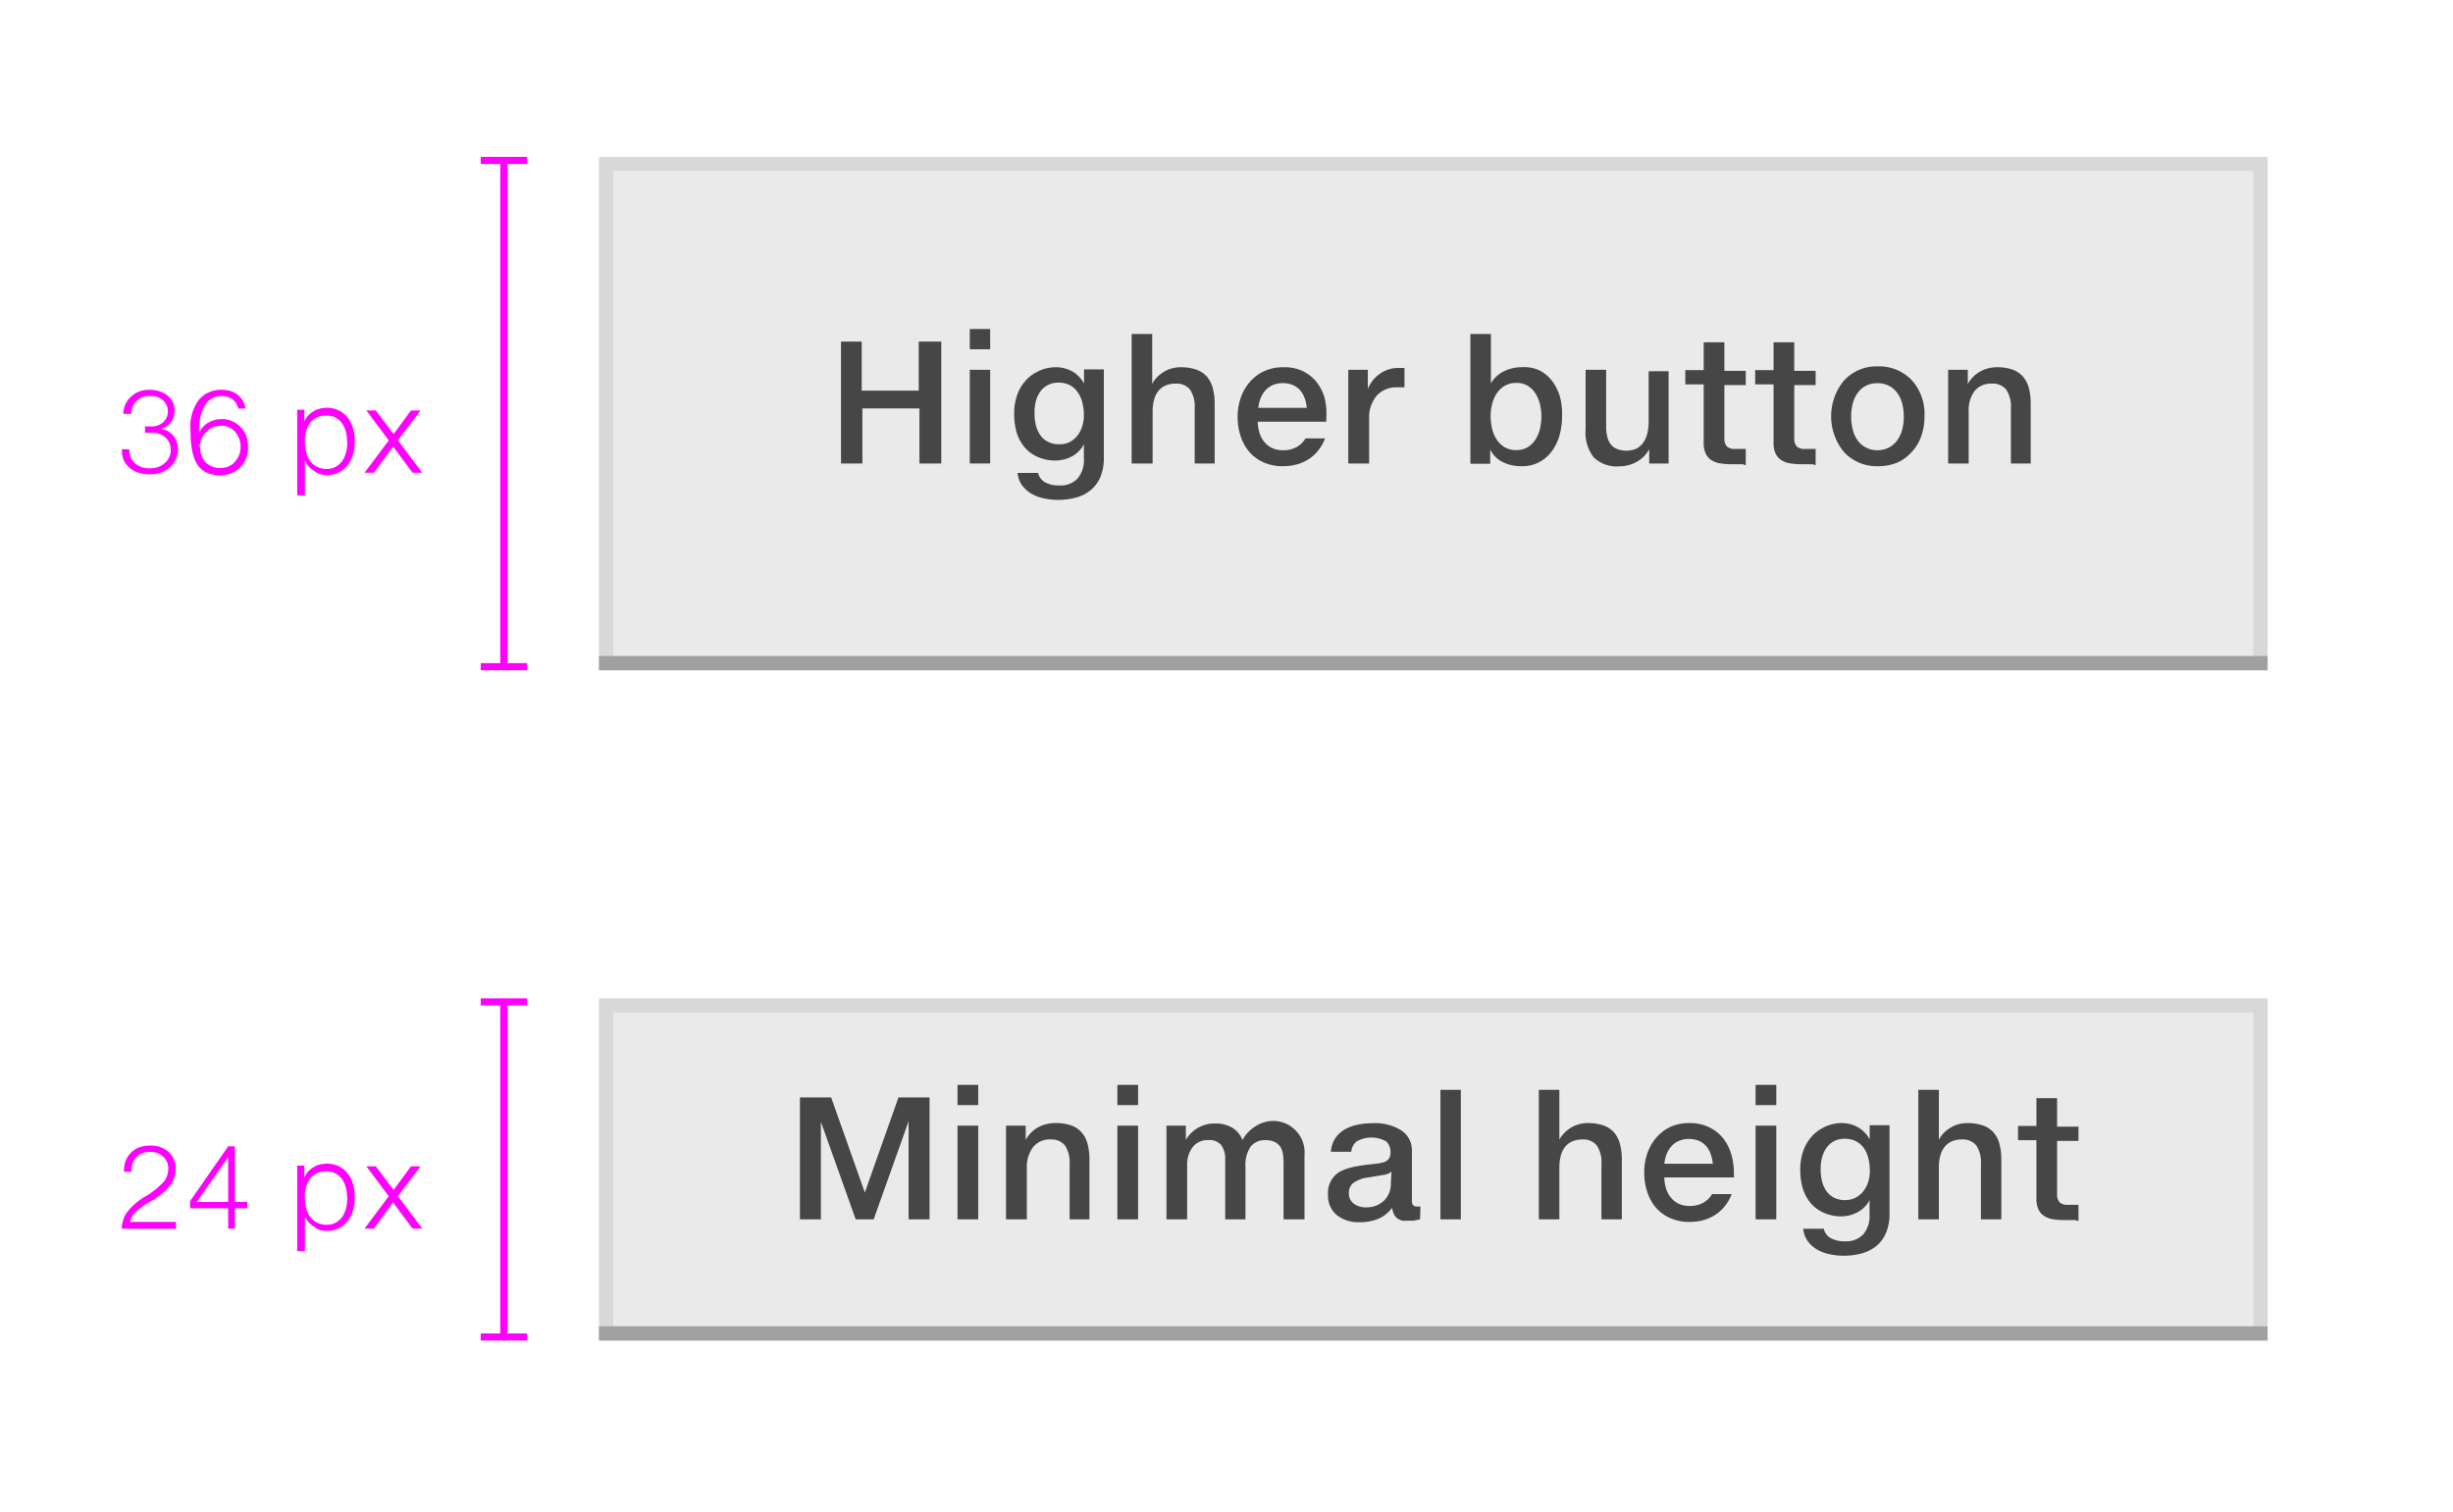 <svg xmlns="http://www.w3.org/2000/svg" viewBox="0 0 172 106"><defs><style>.cls-1{fill:#dcdcdc;}.cls-1,.cls-2{opacity:0.6;}.cls-3{fill:#bebebe;}.cls-4{fill:#464646;}.cls-5,.cls-7{fill:none;stroke-miterlimit:10;}.cls-5{stroke:#a0a0a0;}.cls-6{fill:#f0f;}.cls-7{stroke:#f0f;stroke-width:0.5px;}</style></defs><title>Artboard 28</title><g id="Content"><rect class="cls-1" x="43" y="12" width="115" height="34"/><g class="cls-2"><path class="cls-3" d="M158,12V46H43V12H158m1-1H42V47H159V11Z"/></g><path class="cls-4" d="M60.42,23.95v3.44h4V23.95H66V32.5H64.47V28.64h-4V32.5h-1.5V23.95Z"/><path class="cls-4" d="M69.43,23.07v1.42H68V23.07Zm0,2.86V32.5H68V25.93Z"/><path class="cls-4" d="M74,25.75a2.35,2.35,0,0,1,1.2.3,2.12,2.12,0,0,1,.81.85h0v-1h1.39V32.1a3.42,3.42,0,0,1-.23,1.31,2.39,2.39,0,0,1-.65.92,2.71,2.71,0,0,1-1,.54,4.81,4.81,0,0,1-1.35.18,4.46,4.46,0,0,1-1-.11,2.93,2.93,0,0,1-.86-.33,2.12,2.12,0,0,1-.65-.59,1.76,1.76,0,0,1-.31-.86h1.44a1,1,0,0,0,.49.66,2,2,0,0,0,1,.22,1.64,1.64,0,0,0,1.28-.49,2,2,0,0,0,.44-1.4v-1h0a2,2,0,0,1-.82.84,2.47,2.47,0,0,1-1.22.3A2.92,2.92,0,0,1,72.68,32a2.46,2.46,0,0,1-.88-.69,3,3,0,0,1-.52-1,4.7,4.7,0,0,1-.17-1.3,4.06,4.06,0,0,1,.18-1.22,3.1,3.1,0,0,1,.54-1,2.67,2.67,0,0,1,.9-.72A2.76,2.76,0,0,1,74,25.75ZM72.54,29a3.41,3.41,0,0,0,.11.87,2,2,0,0,0,.32.68,1.48,1.48,0,0,0,.53.44,1.65,1.65,0,0,0,.74.16A1.58,1.58,0,0,0,75,31a1.71,1.71,0,0,0,.55-.46,2,2,0,0,0,.34-.66,2.63,2.63,0,0,0,.11-.78,3.51,3.51,0,0,0-.11-.88,2.07,2.07,0,0,0-.32-.71A1.53,1.53,0,0,0,75,27a1.68,1.68,0,0,0-.78-.17,1.57,1.57,0,0,0-.77.18,1.53,1.53,0,0,0-.53.48,2.15,2.15,0,0,0-.3.69A3.18,3.18,0,0,0,72.54,29Z"/><path class="cls-4" d="M83.77,32.5V28.6a2.11,2.11,0,0,0-.32-1.27,1.19,1.19,0,0,0-1-.43,1.79,1.79,0,0,0-.72.13,1.33,1.33,0,0,0-.51.39,1.68,1.68,0,0,0-.3.62,3.13,3.13,0,0,0-.1.83V32.5H79.35V23.42h1.44v3.5h0a1.94,1.94,0,0,1,.35-.48,2.36,2.36,0,0,1,.47-.37,2.24,2.24,0,0,1,.56-.24,2.32,2.32,0,0,1,.61-.08,3.33,3.33,0,0,1,1.08.16,1.77,1.77,0,0,1,.74.47,2,2,0,0,1,.43.81,4.22,4.22,0,0,1,.14,1.14V32.5Z"/><path class="cls-4" d="M90,25.75A3,3,0,0,1,91.3,26a2.78,2.78,0,0,1,1,.77,3.33,3.33,0,0,1,.58,1.13A4.76,4.76,0,0,1,93,29.31v.26H88.19a2.77,2.77,0,0,0,.13.81,1.9,1.9,0,0,0,.35.63,1.55,1.55,0,0,0,.54.41,1.7,1.7,0,0,0,.72.15,1.9,1.9,0,0,0,1-.23,1.7,1.7,0,0,0,.61-.6h1.37a3.06,3.06,0,0,1-.45.81,2.83,2.83,0,0,1-.66.62,3,3,0,0,1-.85.39,3.66,3.66,0,0,1-1,.13,3.28,3.28,0,0,1-1.33-.26,2.82,2.82,0,0,1-1-.72,3.18,3.18,0,0,1-.62-1.1,4.31,4.31,0,0,1-.22-1.4A4,4,0,0,1,87,27.89a3.3,3.3,0,0,1,.63-1.1,3,3,0,0,1,1-.76A3.16,3.16,0,0,1,90,25.75Zm1.63,2.85a2.77,2.77,0,0,0-.16-.71,1.73,1.73,0,0,0-.33-.55,1.43,1.43,0,0,0-.5-.35,1.91,1.91,0,0,0-1.37,0,1.51,1.51,0,0,0-.52.36,1.79,1.79,0,0,0-.35.55,2.54,2.54,0,0,0-.17.7Z"/><path class="cls-4" d="M94.54,32.5V25.93h1.37v1.34h0a2.4,2.4,0,0,1,.87-1.08,2.23,2.23,0,0,1,1.29-.39h.21l.2,0v1.36l-.25,0H98a1.84,1.84,0,0,0-1.48.6A2.36,2.36,0,0,0,96,29.32V32.5Z"/><path class="cls-4" d="M109.53,29.21a4.85,4.85,0,0,1-.17,1.28,3.47,3.47,0,0,1-.52,1.11,2.65,2.65,0,0,1-.88.79,2.51,2.51,0,0,1-1.25.3,2.93,2.93,0,0,1-1.36-.3,1.9,1.9,0,0,1-.86-.87h0v1H103.1V23.42h1.44v3.47h0a1.88,1.88,0,0,1,.36-.47,2.16,2.16,0,0,1,.5-.36,2.68,2.68,0,0,1,.61-.23,2.85,2.85,0,0,1,.68-.08A2.52,2.52,0,0,1,108,26a2.66,2.66,0,0,1,.88.78,3.4,3.4,0,0,1,.52,1.11A4.87,4.87,0,0,1,109.53,29.21Zm-1.45,0a3.74,3.74,0,0,0-.09-.82,2.52,2.52,0,0,0-.3-.76,1.71,1.71,0,0,0-.54-.56,1.5,1.5,0,0,0-.83-.22,1.57,1.57,0,0,0-.82.21,1.71,1.71,0,0,0-.56.54,2.39,2.39,0,0,0-.32.75,3.63,3.63,0,0,0-.1.86,3.68,3.68,0,0,0,.1.83,2.37,2.37,0,0,0,.31.76,1.76,1.76,0,0,0,.56.55,1.57,1.57,0,0,0,.84.21,1.49,1.49,0,0,0,.8-.21,1.69,1.69,0,0,0,.54-.54,2.43,2.43,0,0,0,.31-.75A3.94,3.94,0,0,0,108.08,29.22Z"/><path class="cls-4" d="M115.64,32.5v-1h0a2.25,2.25,0,0,1-.39.52,2.3,2.3,0,0,1-.5.37,2.49,2.49,0,0,1-.58.23,2.54,2.54,0,0,1-.64.08,2.3,2.3,0,0,1-1.78-.63,2.81,2.81,0,0,1-.57-1.95V25.93h1.44v4a2.89,2.89,0,0,0,.08.7,1.37,1.37,0,0,0,.24.52,1,1,0,0,0,.42.32,1.82,1.82,0,0,0,1.36,0,1.37,1.37,0,0,0,.5-.43,1.86,1.86,0,0,0,.29-.66,3.72,3.72,0,0,0,.09-.85v-3.5H117V32.5Z"/><path class="cls-4" d="M122.18,32.55h-.83a4.59,4.59,0,0,1-.74-.06,1.58,1.58,0,0,1-.6-.22,1.12,1.12,0,0,1-.4-.45,1.67,1.67,0,0,1-.15-.76V26.95h-1.29v-1h1.29V24h1.45v2h1.5v1h-1.5v3.72a.83.83,0,0,0,.17.58.8.8,0,0,0,.59.18h.57l.17,0v1.14Z"/><path class="cls-4" d="M127.08,32.55h-.83a4.59,4.59,0,0,1-.74-.06,1.58,1.58,0,0,1-.6-.22,1.12,1.12,0,0,1-.4-.45,1.67,1.67,0,0,1-.15-.76V26.95h-1.29v-1h1.29V24h1.45v2h1.5v1h-1.5v3.72a.83.83,0,0,0,.17.58.8.8,0,0,0,.59.18h.57l.17,0v1.14Z"/><path class="cls-4" d="M134.94,29.22a4.09,4.09,0,0,1-.23,1.38,3.1,3.1,0,0,1-.68,1.11,3,3,0,0,1-1,.73,3.49,3.49,0,0,1-1.36.25,3.12,3.12,0,0,1-2.38-1,3.94,3.94,0,0,1,0-5,3.1,3.1,0,0,1,2.39-1,3.15,3.15,0,0,1,2.4,1A3.54,3.54,0,0,1,134.94,29.22Zm-1.45,0a3.59,3.59,0,0,0-.11-.92,2.21,2.21,0,0,0-.35-.75,1.68,1.68,0,0,0-.58-.5,1.75,1.75,0,0,0-.83-.18,1.71,1.71,0,0,0-.77.17,1.62,1.62,0,0,0-.57.48,2.23,2.23,0,0,0-.36.74,3.79,3.79,0,0,0,0,1.9,2.19,2.19,0,0,0,.35.74,1.67,1.67,0,0,0,.58.49,1.7,1.7,0,0,0,.79.18,1.72,1.72,0,0,0,.79-.18,1.68,1.68,0,0,0,.58-.49,2.24,2.24,0,0,0,.36-.74A3.41,3.41,0,0,0,133.49,29.22Z"/><path class="cls-4" d="M140,25.75a3.25,3.25,0,0,1,1.1.16,1.8,1.8,0,0,1,.74.49,2,2,0,0,1,.42.81,4.28,4.28,0,0,1,.13,1.12V32.5H141V28.6a2.11,2.11,0,0,0-.32-1.27,1.19,1.19,0,0,0-1-.43,1.48,1.48,0,0,0-1.23.52,2.28,2.28,0,0,0-.41,1.45V32.5h-1.44V25.93h1.38v1h0a2.14,2.14,0,0,1,.37-.5,2.24,2.24,0,0,1,.48-.37,2.34,2.34,0,0,1,.57-.23A2.51,2.51,0,0,1,140,25.75Z"/><line class="cls-5" x1="42" y1="46.5" x2="159" y2="46.5"/><rect class="cls-1" x="43" y="71" width="115" height="22"/><g class="cls-2"><path class="cls-3" d="M158,71V93H43V71H158m1-1H42V94H159V70Z"/></g><path class="cls-4" d="M63.71,85.5V78.62h0L61.26,85.5H60l-2.44-6.84h0V85.5H56.09V76.95h2.19l2.36,6.67h0L63,76.95h2.18V85.5Z"/><path class="cls-4" d="M68.59,76.07v1.42H67.14V76.07Zm0,2.86V85.5H67.14V78.93Z"/><path class="cls-4" d="M74,78.75a3.25,3.25,0,0,1,1.1.16,1.8,1.8,0,0,1,.74.49,2,2,0,0,1,.42.81,4.28,4.28,0,0,1,.13,1.12V85.5H75V81.6a2.11,2.11,0,0,0-.32-1.27,1.19,1.19,0,0,0-1-.43,1.48,1.48,0,0,0-1.23.52A2.28,2.28,0,0,0,72,81.87V85.5H70.54V78.93h1.38v1h0a2.14,2.14,0,0,1,.37-.5,2.24,2.24,0,0,1,.48-.37,2.34,2.34,0,0,1,.57-.23A2.51,2.51,0,0,1,74,78.75Z"/><path class="cls-4" d="M79.8,76.07v1.42H78.35V76.07Zm0,2.86V85.5H78.35V78.93Z"/><path class="cls-4" d="M90,85.5v-4a3.44,3.44,0,0,0-.05-.62,1.26,1.26,0,0,0-.19-.49,1,1,0,0,0-.39-.32,1.48,1.48,0,0,0-.63-.12,1.24,1.24,0,0,0-1.06.47,2.29,2.29,0,0,0-.35,1.38V85.5H85.91V81.29a1.64,1.64,0,0,0-.28-1,1.1,1.1,0,0,0-.91-.35,1.34,1.34,0,0,0-1.08.48,2,2,0,0,0-.4,1.31V85.5H81.79V78.93h1.36v1h0a2.31,2.31,0,0,1,2.06-1.15,2.27,2.27,0,0,1,1.2.3,1.71,1.71,0,0,1,.71.86A2.45,2.45,0,0,1,88,79a2.21,2.21,0,0,1,3.47,2V85.5Z"/><path class="cls-4" d="M99.57,85.5l-.44.09-.39,0a1.79,1.79,0,0,1-.42,0,.91.91,0,0,1-.34-.16.84.84,0,0,1-.24-.29,1.28,1.28,0,0,1-.12-.45h0a2.67,2.67,0,0,1-.45.46,2.3,2.3,0,0,1-.52.31,3.32,3.32,0,0,1-1.31.24,2.42,2.42,0,0,1-1.62-.51,1.77,1.77,0,0,1-.6-1.45,1.7,1.7,0,0,1,.6-1.42,2.11,2.11,0,0,1,.58-.32,4.68,4.68,0,0,1,.73-.2q.39-.08.82-.13l.87-.1L97,81.5a.8.8,0,0,0,.27-.13.59.59,0,0,0,.17-.22.79.79,0,0,0,.06-.33,1,1,0,0,0-.31-.79,2.11,2.11,0,0,0-2.05,0,1,1,0,0,0-.39.73H93.32a2,2,0,0,1,.28-.9,2,2,0,0,1,.62-.62,2.88,2.88,0,0,1,.9-.36,5.08,5.08,0,0,1,1.13-.12,3.42,3.42,0,0,1,2,.5A1.65,1.65,0,0,1,99,80.65V84.2a.47.47,0,0,0,.08.3.33.33,0,0,0,.27.1h.12l.13,0Zm-2-3.35h0a1,1,0,0,1-.54.23l-.48.08-.65.11a2.2,2.2,0,0,0-1,.37.87.87,0,0,0-.32.72.89.89,0,0,0,.37.76,1.48,1.48,0,0,0,.87.24A1.79,1.79,0,0,0,97,84.23,1.59,1.59,0,0,0,97.52,83Z"/><path class="cls-4" d="M102.43,76.42V85.5H101V76.42Z"/><path class="cls-4" d="M112.29,85.5V81.6a2.11,2.11,0,0,0-.32-1.27,1.19,1.19,0,0,0-1-.43,1.79,1.79,0,0,0-.72.13,1.33,1.33,0,0,0-.51.39,1.68,1.68,0,0,0-.3.62,3.13,3.13,0,0,0-.1.83V85.5h-1.44V76.42h1.44v3.5h0a1.94,1.94,0,0,1,.35-.48,2.36,2.36,0,0,1,.47-.37,2.24,2.24,0,0,1,.56-.24,2.32,2.32,0,0,1,.61-.08,3.33,3.33,0,0,1,1.08.16,1.77,1.77,0,0,1,.74.47,2,2,0,0,1,.43.81,4.22,4.22,0,0,1,.14,1.14V85.5Z"/><path class="cls-4" d="M118.47,78.75a3,3,0,0,1,1.34.28,2.78,2.78,0,0,1,1,.77,3.33,3.33,0,0,1,.58,1.13,4.76,4.76,0,0,1,.19,1.37v.26H116.7a2.77,2.77,0,0,0,.13.81,1.9,1.9,0,0,0,.35.63,1.55,1.55,0,0,0,.54.41,1.7,1.7,0,0,0,.72.15,1.9,1.9,0,0,0,1-.23,1.7,1.7,0,0,0,.61-.6h1.37a3.06,3.06,0,0,1-.45.81,2.83,2.83,0,0,1-.66.62,3,3,0,0,1-.85.39,3.66,3.66,0,0,1-1,.13,3.28,3.28,0,0,1-1.33-.26,2.82,2.82,0,0,1-1-.72,3.18,3.18,0,0,1-.62-1.1,4.31,4.31,0,0,1-.22-1.4,4,4,0,0,1,.22-1.33,3.3,3.3,0,0,1,.63-1.1,3,3,0,0,1,1-.76A3.16,3.16,0,0,1,118.47,78.75Zm1.63,2.85a2.77,2.77,0,0,0-.16-.71,1.73,1.73,0,0,0-.33-.55,1.43,1.43,0,0,0-.5-.35,1.91,1.91,0,0,0-1.37,0,1.51,1.51,0,0,0-.52.36,1.79,1.79,0,0,0-.35.55,2.54,2.54,0,0,0-.17.7Z"/><path class="cls-4" d="M124.55,76.07v1.42h-1.45V76.07Zm0,2.86V85.5h-1.45V78.93Z"/><path class="cls-4" d="M129.09,78.75a2.35,2.35,0,0,1,1.2.3,2.12,2.12,0,0,1,.81.85h0v-1h1.39V85.1a3.42,3.42,0,0,1-.23,1.31,2.39,2.39,0,0,1-.65.92,2.71,2.71,0,0,1-1,.54,4.81,4.81,0,0,1-1.35.18,4.46,4.46,0,0,1-1-.11,2.93,2.93,0,0,1-.86-.33,2.12,2.12,0,0,1-.65-.59,1.76,1.76,0,0,1-.31-.86h1.44a1,1,0,0,0,.49.66,2,2,0,0,0,1,.22,1.64,1.64,0,0,0,1.28-.49,2,2,0,0,0,.44-1.4v-1h0a2,2,0,0,1-.82.84,2.47,2.47,0,0,1-1.22.3A2.92,2.92,0,0,1,127.8,85a2.46,2.46,0,0,1-.88-.69,3,3,0,0,1-.52-1,4.7,4.7,0,0,1-.17-1.3,4.06,4.06,0,0,1,.18-1.22,3.1,3.1,0,0,1,.54-1,2.67,2.67,0,0,1,.9-.72A2.76,2.76,0,0,1,129.09,78.75ZM127.66,82a3.41,3.41,0,0,0,.11.87,2,2,0,0,0,.32.68,1.48,1.48,0,0,0,.53.44,1.65,1.65,0,0,0,.74.16,1.58,1.58,0,0,0,.75-.17,1.71,1.71,0,0,0,.55-.46,2,2,0,0,0,.34-.66,2.63,2.63,0,0,0,.11-.78,3.51,3.51,0,0,0-.11-.88,2.07,2.07,0,0,0-.32-.71,1.53,1.53,0,0,0-.55-.47,1.68,1.68,0,0,0-.78-.17,1.57,1.57,0,0,0-.77.18,1.53,1.53,0,0,0-.53.48,2.15,2.15,0,0,0-.3.69A3.18,3.18,0,0,0,127.66,82Z"/><path class="cls-4" d="M138.9,85.5V81.6a2.11,2.11,0,0,0-.32-1.27,1.19,1.19,0,0,0-1-.43,1.79,1.79,0,0,0-.72.13,1.33,1.33,0,0,0-.51.39,1.68,1.68,0,0,0-.3.62,3.13,3.13,0,0,0-.1.83V85.5h-1.44V76.42h1.44v3.5h0a1.94,1.94,0,0,1,.35-.48,2.36,2.36,0,0,1,.47-.37,2.24,2.24,0,0,1,.56-.24,2.32,2.32,0,0,1,.61-.08,3.33,3.33,0,0,1,1.08.16,1.77,1.77,0,0,1,.74.47,2,2,0,0,1,.43.81,4.22,4.22,0,0,1,.14,1.14V85.5Z"/><path class="cls-4" d="M145.51,85.55h-.83a4.59,4.59,0,0,1-.74-.06,1.58,1.58,0,0,1-.6-.22,1.12,1.12,0,0,1-.4-.45,1.67,1.67,0,0,1-.15-.76V79.95h-1.29v-1h1.29V77h1.45v2h1.5v1h-1.5v3.72a.83.83,0,0,0,.17.58.8.8,0,0,0,.59.18h.57l.17,0v1.14Z"/><line class="cls-5" x1="42" y1="93.5" x2="159" y2="93.5"/><path class="cls-6" d="M10.47,27.33a2.36,2.36,0,0,1,.65.09,1.77,1.77,0,0,1,.57.27,1.39,1.39,0,0,1,.4.46,1.32,1.32,0,0,1,.15.65,1.48,1.48,0,0,1-.06.44,1.22,1.22,0,0,1-.19.37,1.18,1.18,0,0,1-.3.28,1.43,1.43,0,0,1-.41.18v0a1.37,1.37,0,0,1,.89.5,1.47,1.47,0,0,1,.3.93,1.61,1.61,0,0,1-.56,1.27,1.86,1.86,0,0,1-.63.37,2.53,2.53,0,0,1-.81.12,2.44,2.44,0,0,1-.74-.11,1.87,1.87,0,0,1-.61-.32,1.57,1.57,0,0,1-.42-.52,1.52,1.52,0,0,1-.15-.69v-.12h.52v.11a1.16,1.16,0,0,0,.1.47,1.17,1.17,0,0,0,.28.39,1.34,1.34,0,0,0,.44.27,1.63,1.63,0,0,0,.59.1,1.81,1.81,0,0,0,.6-.09,1.5,1.5,0,0,0,.46-.27,1.14,1.14,0,0,0,.43-.92,1.26,1.26,0,0,0-.09-.5,1.08,1.08,0,0,0-.28-.39,1.48,1.48,0,0,0-1-.33h-.43v-.44h.46a1.25,1.25,0,0,0,.8-.28,1,1,0,0,0,.34-.77,1.06,1.06,0,0,0-.1-.47,1,1,0,0,0-.27-.34,1.13,1.13,0,0,0-.4-.21,1.7,1.7,0,0,0-.49-.07,1.4,1.4,0,0,0-.54.1,1.19,1.19,0,0,0-.41.27,1.21,1.21,0,0,0-.26.4,1.31,1.31,0,0,0-.09.49H8.65a1.62,1.62,0,0,1,.12-.61,1.69,1.69,0,0,1,.36-.54,1.79,1.79,0,0,1,.57-.39A1.87,1.87,0,0,1,10.47,27.33Z"/><path class="cls-6" d="M15.53,27.33a2.11,2.11,0,0,1,.63.09,1.56,1.56,0,0,1,.5.26,1.41,1.41,0,0,1,.36.41,1.65,1.65,0,0,1,.2.56h-.52a1.13,1.13,0,0,0-.12-.34,1,1,0,0,0-.24-.28,1.08,1.08,0,0,0-.35-.19,1.43,1.43,0,0,0-.46-.07,1.35,1.35,0,0,0-.68.17,1.41,1.41,0,0,0-.5.5,2.55,2.55,0,0,0-.3.81,5.35,5.35,0,0,0-.1,1.1h0a1.68,1.68,0,0,1,.64-.7,1.7,1.7,0,0,1,.9-.26,1.83,1.83,0,0,1,1.37.54,1.88,1.88,0,0,1,.53,1.39,1.89,1.89,0,0,1-2,2,2.07,2.07,0,0,1-.94-.2,1.54,1.54,0,0,1-.62-.56,2.8,2.8,0,0,1-.35-.93,7,7,0,0,1-.12-1.37,5.64,5.64,0,0,1,0-.71,3.68,3.68,0,0,1,.15-.67,3,3,0,0,1,.27-.6,1.87,1.87,0,0,1,.4-.48,1.76,1.76,0,0,1,.55-.32A2,2,0,0,1,15.53,27.33Zm-1.49,4a1.5,1.5,0,0,0,.38,1.09,1.41,1.41,0,0,0,1.06.39,1.27,1.27,0,0,0,1-.44,1.5,1.5,0,0,0,.39-1,1.6,1.6,0,0,0-.38-1.09,1.29,1.29,0,0,0-1-.43,1.36,1.36,0,0,0-1,.42A1.53,1.53,0,0,0,14,31.36Z"/><path class="cls-6" d="M24.88,31a3.19,3.19,0,0,1-.12.85,2.25,2.25,0,0,1-.36.74,1.8,1.8,0,0,1-.61.52,1.86,1.86,0,0,1-.88.2,1.89,1.89,0,0,1-.47-.06A1.68,1.68,0,0,1,22,33a1.54,1.54,0,0,1-.36-.3,1.48,1.48,0,0,1-.26-.42h0v2.45h-.54v-6h.5v.83h0a1.47,1.47,0,0,1,.26-.41,1.51,1.51,0,0,1,.37-.3,1.77,1.77,0,0,1,.44-.19,2,2,0,0,1,1.35.12,1.76,1.76,0,0,1,.62.5,2.22,2.22,0,0,1,.37.74A3.1,3.1,0,0,1,24.88,31Zm-.54,0a3,3,0,0,0-.07-.65,1.89,1.89,0,0,0-.24-.6,1.38,1.38,0,0,0-.45-.44,1.26,1.26,0,0,0-.68-.17,1.39,1.39,0,0,0-1.13.47,2.14,2.14,0,0,0-.39,1.4,2.79,2.79,0,0,0,.08.69,1.79,1.79,0,0,0,.27.6,1.4,1.4,0,0,0,.48.42,1.45,1.45,0,0,0,.71.16,1.25,1.25,0,0,0,.64-.16,1.36,1.36,0,0,0,.45-.42,1.91,1.91,0,0,0,.26-.6A2.77,2.77,0,0,0,24.35,31Z"/><path class="cls-6" d="M26.35,28.78l1.25,1.66,1.22-1.66h.67L27.9,30.87l1.71,2.28h-.68l-1.37-1.84-1.34,1.84h-.66l1.7-2.27-1.57-2.1Z"/><line class="cls-7" x1="35.33" y1="46.75" x2="35.33" y2="11.25"/><rect class="cls-6" x="33.71" y="46.5" width="3.25" height="0.5"/><rect class="cls-6" x="33.71" y="11" width="3.25" height="0.5"/><path class="cls-6" d="M10.52,80.33a1.88,1.88,0,0,1,1.3.44A1.52,1.52,0,0,1,12.31,82a1.88,1.88,0,0,1-.37,1.11,4.64,4.64,0,0,1-1.34,1.11A5.47,5.47,0,0,0,9.5,85a1.33,1.33,0,0,0-.37.68h3.21v.48H8.54A2,2,0,0,1,8.91,85a4.39,4.39,0,0,1,1.29-1.11,5.88,5.88,0,0,0,1.26-1,1.41,1.41,0,0,0,.34-.94,1.09,1.09,0,0,0-.36-.85,1.34,1.34,0,0,0-.93-.33,1.36,1.36,0,0,0-.57.11,1.21,1.21,0,0,0-.4.29,1.18,1.18,0,0,0-.24.41,1.46,1.46,0,0,0-.08.47v.11H8.69v-.08a2,2,0,0,1,.11-.65,1.61,1.61,0,0,1,.34-.56,1.64,1.64,0,0,1,.57-.39A2,2,0,0,1,10.52,80.33Z"/><path class="cls-6" d="M16.47,84.72v1.43H16V84.72H13.33v-.5L16,80.38h.47v3.9h.87v.44ZM16,81.14h0L13.8,84.28H16Z"/><path class="cls-6" d="M24.88,84a3.19,3.19,0,0,1-.12.85,2.25,2.25,0,0,1-.36.74,1.8,1.8,0,0,1-.61.52,1.86,1.86,0,0,1-.88.2,1.89,1.89,0,0,1-.47-.06A1.68,1.68,0,0,1,22,86a1.54,1.54,0,0,1-.36-.3,1.48,1.48,0,0,1-.26-.42h0v2.45h-.54v-6h.5v.83h0a1.47,1.47,0,0,1,.26-.41,1.51,1.51,0,0,1,.37-.3,1.77,1.77,0,0,1,.44-.19,2,2,0,0,1,1.35.12,1.76,1.76,0,0,1,.62.5,2.22,2.22,0,0,1,.37.74A3.1,3.1,0,0,1,24.88,84Zm-.54,0a3,3,0,0,0-.07-.65,1.89,1.89,0,0,0-.24-.6,1.38,1.38,0,0,0-.45-.44,1.26,1.26,0,0,0-.68-.17,1.39,1.39,0,0,0-1.13.47,2.14,2.14,0,0,0-.39,1.4,2.79,2.79,0,0,0,.08.69,1.79,1.79,0,0,0,.27.6,1.4,1.4,0,0,0,.48.42,1.45,1.45,0,0,0,.71.16,1.25,1.25,0,0,0,.64-.16,1.36,1.36,0,0,0,.45-.42,1.91,1.91,0,0,0,.26-.6A2.77,2.77,0,0,0,24.35,84Z"/><path class="cls-6" d="M26.35,81.78l1.25,1.66,1.22-1.66h.67L27.9,83.87l1.71,2.28h-.68l-1.37-1.84-1.34,1.84h-.66l1.7-2.27-1.57-2.1Z"/><line class="cls-7" x1="35.33" y1="93.75" x2="35.33" y2="70.25"/><rect class="cls-6" x="33.71" y="93.5" width="3.25" height="0.5"/><rect class="cls-6" x="33.71" y="70" width="3.25" height="0.5"/></g></svg>